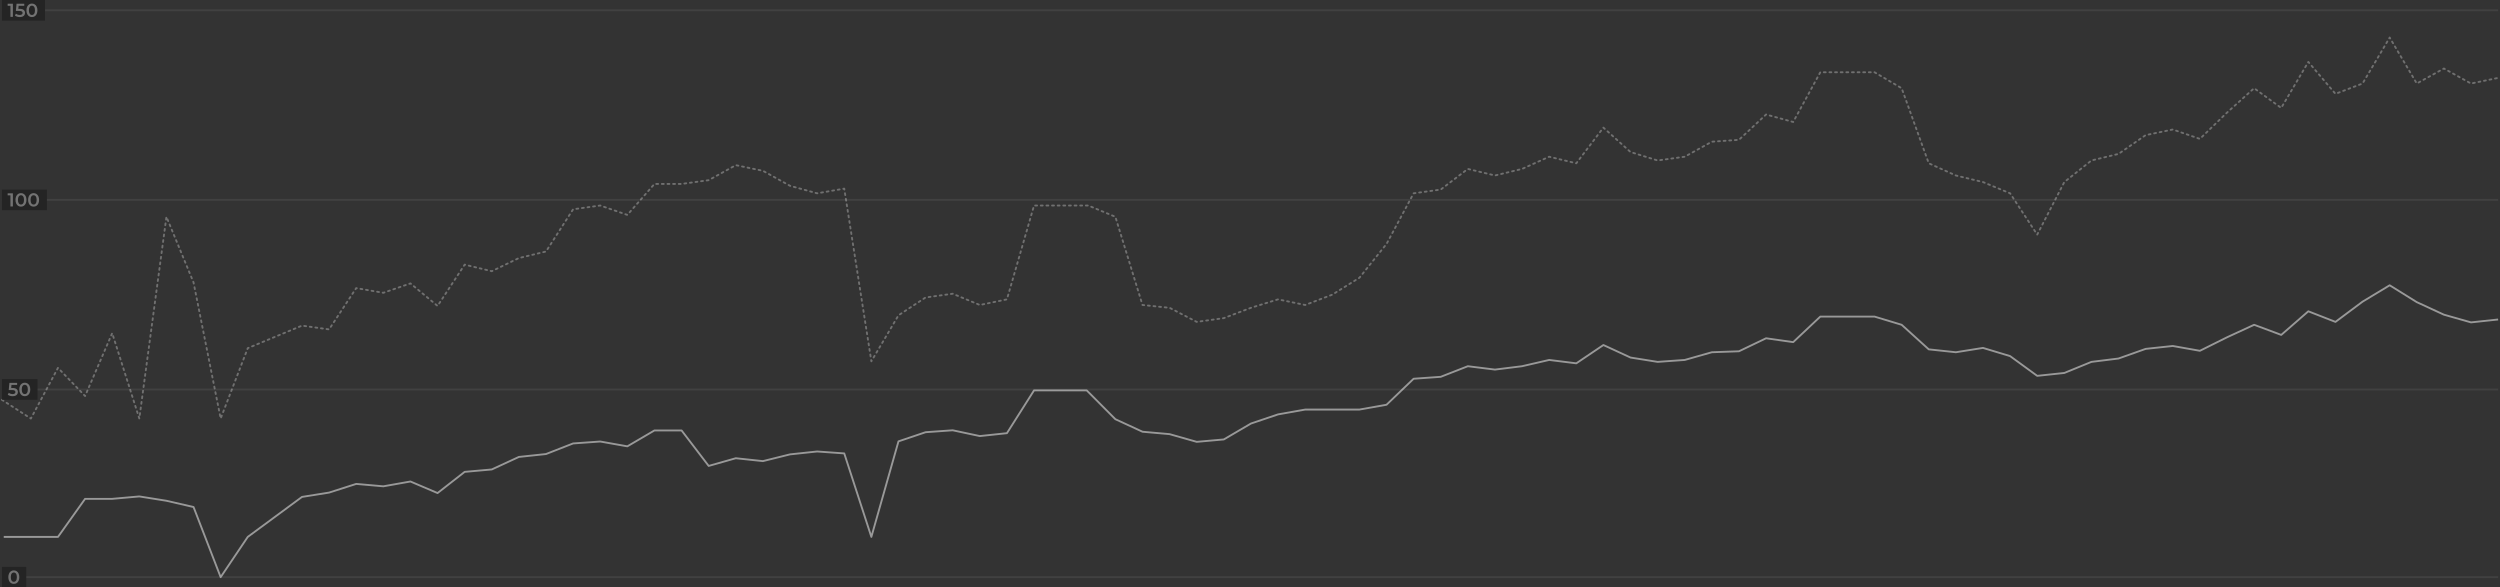 <svg width="1332" height="313" viewBox="0 0 1332 313" fill="none" xmlns="http://www.w3.org/2000/svg">
<rect x="0" y="0" width="1332" height="313" fill="#333333" stroke="none"/>
<rect x="1" y="307" width="1330" height="1" fill="white" fill-opacity="0.07"/>
<rect x="1" y="207" width="1330" height="1" fill="white" fill-opacity="0.07"/>
<rect x="1" y="106" width="1330" height="1" fill="white" fill-opacity="0.07"/>
<rect x="1" y="5" width="1330" height="1" fill="white" fill-opacity="0.07"/>
<path d="M2 286.06H16.446H30.891L45.337 265.783H59.783L74.228 264.5L88.674 266.81L103.12 270.147L117.565 307.5L132.011 286.06L160.902 264.757L175.348 262.447L189.793 257.827L204.239 259.11L218.685 256.543L233.13 262.703L247.576 251.41L262.022 250.127L276.467 243.453L290.913 241.913L305.359 236.267L319.804 235.24L334.25 237.807L348.696 229.337H363.141L377.587 248.25L392.033 244.143L406.478 245.683L420.924 242.09L435.37 240.55L449.815 241.577L464.261 286.06L478.707 235.16L493.152 230.283L507.598 229.257L522.044 232.337L536.489 230.797L550.935 208H579L594.272 223.353L608.718 230.027L623.163 231.31L637.609 235.417L652.055 234.133L666.5 225.663L680.946 220.787L695.392 218.22H724.283L738.729 215.653L753.174 201.793L767.62 200.767L782.065 195.12L796.511 196.917L810.957 195.12L825.402 191.783L839.848 193.58L854.294 183.827L868.739 190.5L883.185 192.81L897.631 191.783L912.076 187.677L926.522 187.163L940.968 180.233L955.413 182.287L969.859 168.683H998.75L1013.2 173.047L1027.64 186.137L1042.09 187.677L1056.53 185.367L1070.98 189.73L1085.42 200.253L1099.87 198.713L1114.32 192.81L1128.76 191.013L1143.21 185.88L1157.65 184.34L1172.1 186.907L1186.54 179.72L1200.99 173.047L1215.44 178.437L1229.88 165.86L1244.33 171.507L1258.77 160.727L1273.22 152L1287.66 160.983L1302.11 167.657L1316.55 171.763L1331 170.223" stroke="white" stroke-opacity="0.5" stroke-linejoin="round"/>
<path d="M1 213L16.446 223L30.891 196L45.337 211L59.782 177.5L74.228 223L88.674 115.5L103.119 150.5L117.565 223L132.011 185.5L160.902 173.5L175.348 175.5L189.793 153.5L204.239 156L218.685 151L233.13 163L247.576 141L262.022 144.5L276.467 137.5L290.913 134L305.359 111.5L319.804 109.5L334.25 114.5L348.696 98H363.141L377.587 96L392.033 88L406.478 91L420.924 99L435.369 103L449.815 100.5L464.261 192.5L478.706 168L493.152 158.5L507.598 156.5L522.043 162.5L536.489 159.5L550.935 109.5H579.826L594.272 115.5L608.717 162.5L623.163 164L637.609 171.5L652.054 169.5L666.5 164L680.946 159.5L695.391 162.5L709.837 157L724.283 148L738.728 130L753.174 103L767.619 101L782.065 90L796.511 93.5L810.956 90L825.402 83.5L839.848 87L854.293 68L868.739 81L883.185 85.5L897.63 83.5L912.076 75.5L926.522 74.5L940.967 61L955.413 65L969.859 38.5H998.75L1013.2 47L1027.64 87L1042.09 93.5L1056.53 97L1070.98 103L1085.42 125L1099.87 97L1114.32 85.5L1128.76 82L1143.21 72L1157.65 69L1172.1 74L1186.54 60L1200.99 47L1215.43 57.5L1229.88 33L1244.33 50L1258.77 44.5L1273.22 20L1287.66 44.5L1302.11 36.5L1316.55 44.5L1331 41.5" stroke="white" stroke-opacity="0.3" stroke-linecap="round" stroke-linejoin="round" stroke-dasharray="1 2"/>
<rect x="1" y="302" width="13" height="11" fill="#242424"/>
<path d="M7.36 311.1C6.8 311.1 6.3 310.96 5.86 310.68C5.42 310.393 5.073 309.98 4.82 309.44C4.567 308.893 4.44 308.247 4.44 307.5C4.44 306.753 4.567 306.11 4.82 305.57C5.073 305.023 5.42 304.61 5.86 304.33C6.3 304.043 6.8 303.9 7.36 303.9C7.92 303.9 8.42 304.043 8.86 304.33C9.307 304.61 9.657 305.023 9.91 305.57C10.163 306.11 10.29 306.753 10.29 307.5C10.29 308.247 10.163 308.893 9.91 309.44C9.657 309.98 9.307 310.393 8.86 310.68C8.42 310.96 7.92 311.1 7.36 311.1ZM7.36 309.97C7.86 309.97 8.253 309.763 8.54 309.35C8.833 308.937 8.98 308.32 8.98 307.5C8.98 306.68 8.833 306.063 8.54 305.65C8.253 305.237 7.86 305.03 7.36 305.03C6.867 305.03 6.473 305.237 6.18 305.65C5.893 306.063 5.75 306.68 5.75 307.5C5.75 308.32 5.893 308.937 6.18 309.35C6.473 309.763 6.867 309.97 7.36 309.97Z" fill="#737373"/>
<rect x="1" y="202" width="19" height="11" fill="#242424"/>
<path d="M6.63 206.71C7.617 206.71 8.347 206.903 8.82 207.29C9.293 207.67 9.53 208.19 9.53 208.85C9.53 209.27 9.427 209.65 9.22 209.99C9.013 210.33 8.703 210.6 8.29 210.8C7.877 211 7.367 211.1 6.76 211.1C6.26 211.1 5.777 211.03 5.31 210.89C4.843 210.743 4.45 210.543 4.13 210.29L4.68 209.28C4.94 209.493 5.25 209.663 5.61 209.79C5.977 209.91 6.353 209.97 6.74 209.97C7.2 209.97 7.56 209.877 7.82 209.69C8.087 209.497 8.22 209.233 8.22 208.9C8.22 208.54 8.077 208.27 7.79 208.09C7.51 207.903 7.027 207.81 6.34 207.81H4.65L5.01 204H9.12V205.09H6.11L5.96 206.71H6.63ZM13.2 211.1C12.64 211.1 12.14 210.96 11.7 210.68C11.26 210.393 10.913 209.98 10.66 209.44C10.406 208.893 10.28 208.247 10.28 207.5C10.28 206.753 10.406 206.11 10.66 205.57C10.913 205.023 11.26 204.61 11.7 204.33C12.14 204.043 12.64 203.9 13.2 203.9C13.76 203.9 14.26 204.043 14.7 204.33C15.146 204.61 15.496 205.023 15.75 205.57C16.003 206.11 16.13 206.753 16.13 207.5C16.13 208.247 16.003 208.893 15.75 209.44C15.496 209.98 15.146 210.393 14.7 210.68C14.26 210.96 13.76 211.1 13.2 211.1ZM13.2 209.97C13.7 209.97 14.093 209.763 14.38 209.35C14.673 208.937 14.82 208.32 14.82 207.5C14.82 206.68 14.673 206.063 14.38 205.65C14.093 205.237 13.7 205.03 13.2 205.03C12.707 205.03 12.313 205.237 12.02 205.65C11.733 206.063 11.59 206.68 11.59 207.5C11.59 208.32 11.733 208.937 12.02 209.35C12.313 209.763 12.707 209.97 13.2 209.97Z" fill="#737373"/>
<rect x="1" y="101" width="24" height="11" fill="#242424"/>
<path d="M6.86 103V110H5.56V104.09H4.08V103H6.86ZM11.169 110.1C10.609 110.1 10.109 109.96 9.669 109.68C9.229 109.393 8.882 108.98 8.629 108.44C8.375 107.893 8.249 107.247 8.249 106.5C8.249 105.753 8.375 105.11 8.629 104.57C8.882 104.023 9.229 103.61 9.669 103.33C10.109 103.043 10.609 102.9 11.169 102.9C11.729 102.9 12.229 103.043 12.669 103.33C13.115 103.61 13.465 104.023 13.719 104.57C13.972 105.11 14.099 105.753 14.099 106.5C14.099 107.247 13.972 107.893 13.719 108.44C13.465 108.98 13.115 109.393 12.669 109.68C12.229 109.96 11.729 110.1 11.169 110.1ZM11.169 108.97C11.669 108.97 12.062 108.763 12.349 108.35C12.642 107.937 12.789 107.32 12.789 106.5C12.789 105.68 12.642 105.063 12.349 104.65C12.062 104.237 11.669 104.03 11.169 104.03C10.675 104.03 10.282 104.237 9.989 104.65C9.702 105.063 9.559 105.68 9.559 106.5C9.559 107.32 9.702 107.937 9.989 108.35C10.282 108.763 10.675 108.97 11.169 108.97ZM17.897 110.1C17.337 110.1 16.837 109.96 16.397 109.68C15.957 109.393 15.61 108.98 15.357 108.44C15.104 107.893 14.977 107.247 14.977 106.5C14.977 105.753 15.104 105.11 15.357 104.57C15.61 104.023 15.957 103.61 16.397 103.33C16.837 103.043 17.337 102.9 17.897 102.9C18.457 102.9 18.957 103.043 19.397 103.33C19.844 103.61 20.194 104.023 20.447 104.57C20.7 105.11 20.827 105.753 20.827 106.5C20.827 107.247 20.7 107.893 20.447 108.44C20.194 108.98 19.844 109.393 19.397 109.68C18.957 109.96 18.457 110.1 17.897 110.1ZM17.897 108.97C18.397 108.97 18.79 108.763 19.077 108.35C19.37 107.937 19.517 107.32 19.517 106.5C19.517 105.68 19.37 105.063 19.077 104.65C18.79 104.237 18.397 104.03 17.897 104.03C17.404 104.03 17.01 104.237 16.717 104.65C16.43 105.063 16.287 105.68 16.287 106.5C16.287 107.32 16.43 107.937 16.717 108.35C17.01 108.763 17.404 108.97 17.897 108.97Z" fill="#737373"/>
<rect x="1" width="23" height="11" fill="#242424"/>
<path d="M6.86 2V9H5.56V3.09H4.08V2H6.86ZM10.439 4.71C11.425 4.71 12.155 4.903 12.629 5.29C13.102 5.67 13.339 6.19 13.339 6.85C13.339 7.27 13.235 7.65 13.029 7.99C12.822 8.33 12.512 8.6 12.099 8.8C11.685 9 11.175 9.1 10.569 9.1C10.069 9.1 9.585 9.03 9.119 8.89C8.652 8.743 8.259 8.543 7.939 8.29L8.489 7.28C8.749 7.493 9.059 7.663 9.419 7.79C9.785 7.91 10.162 7.97 10.549 7.97C11.009 7.97 11.369 7.877 11.629 7.69C11.895 7.497 12.029 7.233 12.029 6.9C12.029 6.54 11.885 6.27 11.599 6.09C11.319 5.903 10.835 5.81 10.149 5.81H8.459L8.819 2H12.929V3.09H9.919L9.769 4.71H10.439ZM17.008 9.1C16.448 9.1 15.948 8.96 15.508 8.68C15.068 8.393 14.722 7.98 14.468 7.44C14.215 6.893 14.088 6.247 14.088 5.5C14.088 4.753 14.215 4.11 14.468 3.57C14.722 3.023 15.068 2.61 15.508 2.33C15.948 2.043 16.448 1.9 17.008 1.9C17.568 1.9 18.068 2.043 18.508 2.33C18.955 2.61 19.305 3.023 19.558 3.57C19.812 4.11 19.938 4.753 19.938 5.5C19.938 6.247 19.812 6.893 19.558 7.44C19.305 7.98 18.955 8.393 18.508 8.68C18.068 8.96 17.568 9.1 17.008 9.1ZM17.008 7.97C17.508 7.97 17.902 7.763 18.188 7.35C18.482 6.937 18.628 6.32 18.628 5.5C18.628 4.68 18.482 4.063 18.188 3.65C17.902 3.237 17.508 3.03 17.008 3.03C16.515 3.03 16.122 3.237 15.828 3.65C15.542 4.063 15.398 4.68 15.398 5.5C15.398 6.32 15.542 6.937 15.828 7.35C16.122 7.763 16.515 7.97 17.008 7.97Z" fill="#737373"/>
</svg>
